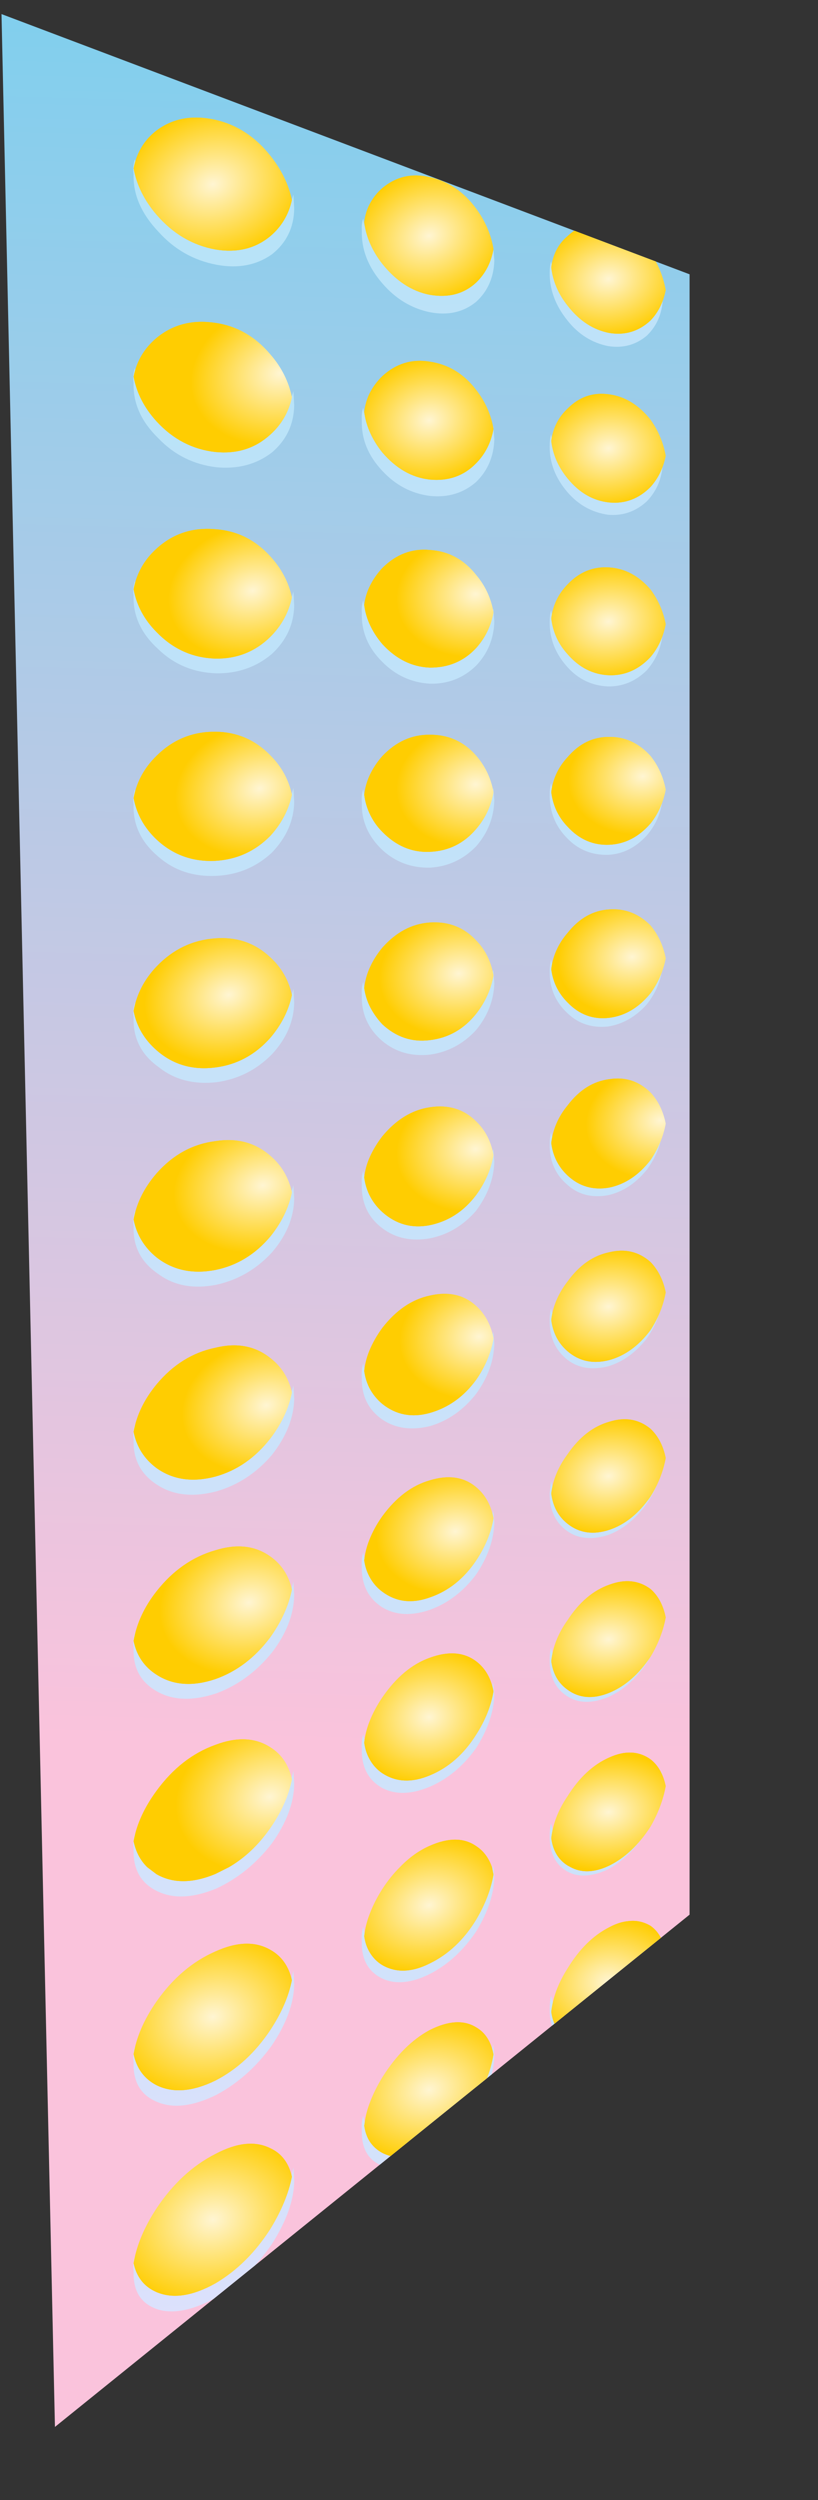 <?xml version="1.0" encoding="UTF-8" standalone="no"?>
<svg xmlns:xlink="http://www.w3.org/1999/xlink" height="458.0px" width="150.0px" xmlns="http://www.w3.org/2000/svg">
  <rect width="100%" height="100%" fill="#333333" stroke="none"/>
  <g transform="matrix(1.0, 0.0, 0.0, 1.0, 0.0, 0.0)">
    <use height="482.6" transform="matrix(1.0, 0.0, 0.0, 1.0, 0.0, -9.85)" width="150.0" xlink:href="#sprite0"/>
  </g>
  <defs>
    <g id="sprite0" transform="matrix(1.0, 0.0, 0.0, 1.0, -23.55, 0.0)">
      <clipPath id="clipPath0" transform="matrix(1.0, 0.0, 0.0, 1.0, -23.55, 0.0)">
        <use height="458.0" transform="matrix(1.0, 0.0, 0.0, 1.0, 40.55, 9.85)" width="133.0" xlink:href="#shape0"/>
      </clipPath>
      <g clip-path="url(#clipPath0)">
        <use height="482.6" transform="matrix(1.0, 0.0, 0.0, 1.0, 23.55, 0.0)" width="150.0" xlink:href="#shape1"/>
        <use height="399.0" transform="matrix(1.11, 0.0, 0.0, 1.0, 48.05, 31.4)" width="109.3" xlink:href="#sprite1"/>
        <use height="399.0" transform="matrix(1.11, 0.0, 0.0, 1.0, 48.05, 31.4)" width="109.3" xlink:href="#sprite1"/>
      </g>
    </g>
    <g id="shape0" transform="matrix(1.0, 0.0, 0.0, 1.0, -40.55, -9.85)">
      <path d="M40.55 9.85 L173.55 60.1 173.55 360.6 40.55 467.85 40.55 9.85" fill="#db8631" fill-rule="evenodd" stroke="none"/>
    </g>
    <g id="shape1" transform="matrix(1.0, 0.0, 0.0, 1.0, -23.55, 0.0)">
      <path d="M173.55 360.95 L34.25 482.6 23.55 0.0 173.55 59.6 173.55 360.95" fill="url(#gradient0)" fill-rule="evenodd" stroke="none"/>
      <path d="M168.15 71.7 Q168.1 75.75 166.05 78.25 163.75 80.75 160.45 80.05 157.15 79.25 154.9 75.7 153.7 73.8 153.0 71.95 152.35 69.85 152.45 67.75 152.4 66.65 152.5 65.75 L153.0 67.85 Q153.7 69.75 154.9 71.65 157.15 75.25 160.45 76.05 163.75 76.65 166.05 74.3 167.6 72.45 168.05 69.7 L168.15 71.7" fill="url(#gradient1)" fill-rule="evenodd" stroke="none"/>
      <path d="M168.05 126.1 L168.15 128.05 Q168.1 132.2 166.05 135.1 163.75 137.85 160.45 137.8 157.15 137.6 154.9 134.45 153.7 132.85 153.0 131.0 152.35 128.95 152.45 126.9 152.4 125.85 152.5 124.9 L153.0 126.85 Q153.7 128.7 154.9 130.4 157.15 133.6 160.45 133.85 163.75 133.9 166.05 131.15 167.6 129.0 168.05 126.1" fill="url(#gradient2)" fill-rule="evenodd" stroke="none"/>
      <path d="M168.15 99.6 Q168.1 103.7 166.05 106.35 163.75 108.95 160.45 108.6 157.15 108.2 154.9 104.85 153.7 103.0 153.0 101.15 152.35 99.15 152.45 97.0 152.4 95.95 152.5 95.05 L153.0 97.05 Q153.7 99.0 154.9 100.65 157.15 104.1 160.45 104.65 163.75 105.1 166.05 102.45 167.6 100.4 168.05 97.7 L168.15 99.6" fill="url(#gradient3)" fill-rule="evenodd" stroke="none"/>
      <path d="M166.05 187.9 Q167.6 185.55 168.05 182.65 L168.15 184.6 Q168.1 188.6 166.05 191.9 163.75 195.05 160.45 195.55 157.15 196.0 154.9 193.3 153.7 191.75 153.0 190.05 152.35 188.2 152.45 186.1 152.4 185.05 152.5 184.0 L153.0 186.05 Q153.7 187.65 154.9 189.1 157.15 191.9 160.45 191.6 163.75 191.15 166.05 187.9" fill="url(#gradient4)" fill-rule="evenodd" stroke="none"/>
      <path d="M168.15 156.05 Q168.1 160.2 166.05 163.15 163.75 166.2 160.45 166.4 157.15 166.5 154.9 163.55 153.7 161.95 153.0 160.25 152.35 158.35 152.45 156.15 152.4 155.1 152.5 154.2 L153.0 156.15 Q153.7 157.9 154.9 159.55 157.15 162.5 160.45 162.45 163.75 162.2 166.05 159.35 167.6 156.95 168.05 154.05 L168.15 156.05" fill="url(#gradient5)" fill-rule="evenodd" stroke="none"/>
      <path d="M110.85 65.15 Q107.35 68.0 102.4 67.05 97.3 66.0 93.65 61.75 89.75 57.25 89.9 52.1 89.8 50.9 90.15 49.9 90.65 53.55 93.65 56.95 97.3 61.25 102.4 62.35 107.35 63.3 110.85 60.5 113.25 58.4 114.0 55.2 L114.2 57.55 Q114.05 62.25 110.85 65.15" fill="url(#gradient6)" fill-rule="evenodd" stroke="none"/>
      <path d="M89.9 86.9 Q89.8 85.6 90.15 84.55 90.65 88.15 93.65 91.3 97.3 95.3 102.4 96.0 107.35 96.5 110.85 93.55 113.25 91.2 114.0 87.95 L114.2 90.3 Q114.05 95.05 110.85 98.15 107.35 101.2 102.4 100.7 97.3 100.05 93.65 96.1 89.75 91.95 89.9 86.9" fill="url(#gradient7)" fill-rule="evenodd" stroke="none"/>
      <path d="M142.15 71.35 Q139.1 73.9 135.05 73.25 130.6 72.35 127.6 68.55 124.3 64.45 124.35 59.8 124.35 58.65 124.6 57.7 125.2 61.05 127.6 64.15 130.6 67.95 135.05 68.9 139.1 69.7 142.15 67.15 144.25 65.15 144.9 62.2 L145.1 64.3 Q145.0 68.6 142.15 71.35" fill="url(#gradient8)" fill-rule="evenodd" stroke="none"/>
      <path d="M127.6 95.55 Q130.6 99.15 135.05 99.75 139.1 100.2 142.15 97.45 144.25 95.25 144.9 92.3 L145.1 94.35 Q145.0 98.75 142.15 101.7 139.1 104.5 135.05 104.15 130.6 103.5 127.6 100.0 124.3 96.15 124.35 91.6 124.35 90.35 124.6 89.4 125.2 92.6 127.6 95.55" fill="url(#gradient9)" fill-rule="evenodd" stroke="none"/>
      <path d="M48.3 39.05 Q49.2 43.2 52.6 46.95 56.95 51.85 63.25 53.1 69.15 54.2 73.4 51.35 76.4 49.05 77.35 45.5 L77.5 48.1 Q77.4 53.3 73.4 56.45 69.15 59.45 63.25 58.35 56.95 57.15 52.6 52.3 47.85 47.3 48.05 41.7 47.85 40.25 48.3 39.05" fill="url(#gradient10)" fill-rule="evenodd" stroke="none"/>
      <path d="M48.05 79.95 Q47.85 78.5 48.3 77.3 49.2 81.35 52.6 84.9 56.95 89.45 63.25 90.2 69.15 90.9 73.4 87.7 76.4 85.15 77.35 81.5 L77.5 84.1 Q77.4 89.35 73.4 92.75 69.15 96.0 63.25 95.45 56.95 94.7 52.6 90.15 47.85 85.55 48.05 79.95" fill="url(#gradient11)" fill-rule="evenodd" stroke="none"/>
      <path d="M77.5 120.75 Q77.4 125.95 73.4 129.65 69.15 133.25 63.25 133.2 56.95 133.0 52.6 128.8 47.85 124.5 48.05 118.95 47.85 117.6 48.3 116.3 49.2 120.25 52.6 123.55 56.95 127.7 63.25 128.0 69.15 128.2 73.4 124.6 76.4 121.9 77.35 118.2 L77.5 120.75" fill="url(#gradient12)" fill-rule="evenodd" stroke="none"/>
      <path d="M73.4 160.85 Q76.4 157.95 77.35 154.2 L77.5 156.75 Q77.4 161.9 73.4 166.05 69.15 170.0 63.25 170.3 56.95 170.6 52.6 166.8 47.85 162.8 48.05 157.25 47.85 155.8 48.3 154.5 49.2 158.5 52.6 161.4 56.95 165.3 63.25 165.15 69.15 164.9 73.4 160.85" fill="url(#gradient13)" fill-rule="evenodd" stroke="none"/>
      <path d="M48.3 193.55 Q49.2 197.35 52.6 200.05 56.95 203.6 63.25 203.0 69.15 202.15 73.4 197.9 76.4 194.7 77.35 191.0 L77.5 193.5 Q77.4 198.7 73.4 203.0 69.15 207.3 63.25 208.1 56.95 208.8 52.6 205.3 47.85 201.9 48.05 196.2 47.85 194.8 48.3 193.55" fill="url(#gradient14)" fill-rule="evenodd" stroke="none"/>
      <path d="M124.35 123.8 Q124.35 122.55 124.6 121.65 125.2 124.95 127.6 127.6 130.6 131.05 135.05 131.25 139.1 131.35 142.15 128.3 144.25 126.05 144.9 122.95 L145.1 125.05 Q145.0 129.4 142.15 132.65 139.1 135.65 135.05 135.6 130.6 135.4 127.6 132.05 124.3 128.4 124.35 123.8" fill="url(#gradient15)" fill-rule="evenodd" stroke="none"/>
      <path d="M114.2 123.7 Q114.05 128.45 110.85 131.8 107.35 135.2 102.4 135.1 97.3 134.8 93.65 131.1 89.75 127.25 89.9 122.15 89.8 120.9 90.15 119.85 90.65 123.35 93.65 126.35 97.3 130.1 102.4 130.25 107.35 130.45 110.85 127.25 113.25 124.65 114.0 121.35 L114.2 123.7" fill="url(#gradient16)" fill-rule="evenodd" stroke="none"/>
      <path d="M110.85 164.9 Q107.35 168.5 102.4 168.8 97.3 168.9 93.65 165.55 89.75 161.85 89.9 156.85 89.8 155.5 90.15 154.45 90.65 157.9 93.65 160.7 97.3 164.15 102.4 164.05 107.35 163.8 110.85 160.25 113.25 157.45 114.0 154.2 L114.2 156.45 Q114.05 161.25 110.85 164.9" fill="url(#gradient17)" fill-rule="evenodd" stroke="none"/>
      <path d="M90.15 189.7 Q90.65 193.2 93.65 195.7 97.3 198.85 102.4 198.4 107.35 197.75 110.85 193.9 113.25 190.95 114.0 187.55 L114.2 189.95 Q114.05 194.65 110.85 198.55 107.35 202.35 102.4 203.05 97.3 203.6 93.65 200.55 89.75 197.2 89.9 192.15 89.8 190.85 90.15 189.7" fill="url(#gradient18)" fill-rule="evenodd" stroke="none"/>
      <path d="M144.9 153.05 L145.1 155.15 Q145.0 159.6 142.15 162.9 139.1 166.25 135.05 166.45 130.6 166.55 127.6 163.45 124.3 160.15 124.35 155.4 124.35 154.25 124.6 153.3 125.2 156.45 127.6 159.1 130.6 162.25 135.05 162.1 139.1 161.9 142.15 158.7 144.25 156.2 144.9 153.05" fill="url(#gradient19)" fill-rule="evenodd" stroke="none"/>
      <path d="M135.05 193.6 Q139.1 193.05 142.15 189.65 144.25 186.95 144.9 183.7 L145.1 185.9 Q145.0 190.25 142.15 193.85 139.1 197.25 135.05 197.9 130.6 198.35 127.6 195.45 124.3 192.4 124.35 187.8 124.35 186.7 124.6 185.6 125.2 188.8 127.6 191.05 130.6 193.95 135.05 193.6" fill="url(#gradient20)" fill-rule="evenodd" stroke="none"/>
      <path d="M144.9 213.9 L145.1 215.9 Q145.0 220.3 142.15 224.15 139.1 227.9 135.05 228.8 130.6 229.6 127.6 226.9 124.3 224.1 124.35 219.5 124.35 218.25 124.6 217.25 125.2 220.35 127.6 222.55 130.6 225.15 135.05 224.4 139.1 223.6 142.15 219.9 144.25 217.1 144.9 213.9" fill="url(#gradient21)" fill-rule="evenodd" stroke="none"/>
      <path d="M153.0 215.2 Q153.7 216.85 154.9 218.25 157.15 220.85 160.45 220.2 163.75 219.4 166.05 216.1 167.6 213.55 168.05 210.55 L168.15 212.6 Q168.1 216.6 166.05 220.05 163.75 223.45 160.45 224.2 157.15 224.85 154.9 222.35 153.7 220.95 153.0 219.3 152.35 217.5 152.45 215.4 152.4 214.35 152.5 213.4 L153.0 215.2" fill="url(#gradient22)" fill-rule="evenodd" stroke="none"/>
      <path d="M152.5 243.2 L153.0 245.05 Q153.7 246.65 154.9 247.85 157.15 250.25 160.45 249.35 163.75 248.35 166.05 244.8 167.6 242.0 168.05 239.15 L168.15 241.0 Q168.1 245.05 166.05 248.75 163.75 252.3 160.45 253.35 157.15 254.3 154.9 251.95 153.7 250.7 153.0 249.15 152.35 247.35 152.45 245.25 152.4 244.15 152.5 243.2" fill="url(#gradient23)" fill-rule="evenodd" stroke="none"/>
      <path d="M145.1 246.55 Q145.0 250.95 142.15 255.05 139.1 258.95 135.05 260.15 130.6 261.25 127.6 258.95 124.3 256.35 124.35 251.75 124.35 250.55 124.6 249.5 125.2 252.55 127.6 254.55 130.6 257.0 135.05 255.85 139.1 254.7 142.15 250.75 144.25 247.85 144.9 244.55 L145.1 246.55" fill="url(#gradient24)" fill-rule="evenodd" stroke="none"/>
      <path d="M114.2 222.65 Q114.05 227.35 110.85 231.65 107.35 235.7 102.4 236.7 97.3 237.6 93.65 234.85 89.75 231.9 89.9 226.8 89.8 225.5 90.15 224.35 90.65 227.8 93.65 230.05 97.3 232.85 102.4 232.0 107.35 231.0 110.85 226.95 113.25 223.85 114.0 220.35 L114.2 222.65" fill="url(#gradient25)" fill-rule="evenodd" stroke="none"/>
      <path d="M110.85 265.2 Q107.35 269.65 102.4 271.1 97.3 272.35 93.65 269.9 89.75 267.15 89.9 262.15 89.8 260.85 90.15 259.6 90.65 263.05 93.65 265.05 97.3 267.6 102.4 266.3 107.35 264.95 110.85 260.7 113.25 257.25 114.0 253.8 L114.2 256.0 Q114.05 260.8 110.85 265.2" fill="url(#gradient26)" fill-rule="evenodd" stroke="none"/>
      <path d="M90.15 294.25 Q90.65 297.6 93.65 299.45 97.3 301.75 102.4 300.05 107.35 298.25 110.85 293.6 113.25 290.15 114.0 286.6 L114.2 288.8 Q114.05 293.55 110.85 298.3 107.35 302.95 102.4 304.75 97.3 306.5 93.65 304.3 89.75 301.8 89.9 296.7 89.8 295.5 90.15 294.25" fill="url(#gradient27)" fill-rule="evenodd" stroke="none"/>
      <path d="M135.05 286.7 Q139.1 285.2 142.15 281.1 144.25 278.0 144.9 274.7 L145.1 276.65 Q145.0 281.1 142.15 285.3 139.1 289.55 135.05 291.05 130.6 292.45 127.6 290.35 124.3 288.05 124.35 283.4 L124.6 281.15 Q125.2 284.15 127.6 286.0 130.6 288.15 135.05 286.7" fill="url(#gradient28)" fill-rule="evenodd" stroke="none"/>
      <path d="M154.9 277.0 Q157.15 279.15 160.45 277.95 163.75 276.6 166.05 272.95 167.6 270.05 168.05 267.05 L168.15 269.0 Q168.1 273.05 166.05 276.85 163.75 280.6 160.45 281.95 157.15 283.2 154.9 281.05 153.7 279.95 153.0 278.35 152.35 276.6 152.45 274.6 152.4 273.5 152.5 272.5 L153.0 274.35 Q153.7 275.85 154.9 277.0" fill="url(#gradient29)" fill-rule="evenodd" stroke="none"/>
      <path d="M48.05 234.5 Q47.85 233.05 48.3 231.75 49.2 235.55 52.6 237.95 56.95 241.1 63.25 240.0 69.15 238.8 73.4 234.25 76.4 230.75 77.35 226.95 L77.5 229.45 Q77.4 234.65 73.4 239.3 69.15 243.9 63.25 245.2 56.95 246.45 52.6 243.25 47.85 240.05 48.05 234.5" fill="url(#gradient30)" fill-rule="evenodd" stroke="none"/>
      <path d="M77.5 266.1 Q77.4 271.3 73.4 276.4 69.15 281.35 63.25 283.05 56.95 284.7 52.6 282.0 47.85 279.1 48.05 273.55 47.85 272.1 48.3 270.75 49.2 274.45 52.6 276.7 56.95 279.4 63.25 277.8 69.15 276.15 73.4 271.25 76.4 267.55 77.35 263.65 L77.5 266.1" fill="url(#gradient31)" fill-rule="evenodd" stroke="none"/>
      <path d="M73.4 307.6 Q76.4 303.65 77.35 299.6 L77.5 302.05 Q77.4 307.4 73.4 312.6 69.15 317.85 63.25 320.05 56.95 322.15 52.6 319.85 47.85 317.35 48.05 311.8 47.85 310.35 48.3 308.95 49.2 312.55 52.6 314.6 56.95 316.95 63.25 314.9 69.15 312.75 73.4 307.6" fill="url(#gradient32)" fill-rule="evenodd" stroke="none"/>
      <path d="M77.35 334.3 L77.5 336.7 Q77.4 341.95 73.4 347.55 69.15 353.05 63.25 355.8 56.95 358.4 52.6 356.4 47.85 354.25 48.05 348.55 47.85 347.15 48.3 345.7 49.2 349.35 52.6 351.05 56.95 353.1 63.25 350.6 69.15 347.95 73.4 342.5 76.4 338.3 77.35 334.3" fill="url(#gradient33)" fill-rule="evenodd" stroke="none"/>
      <path d="M48.3 384.7 Q49.2 388.2 52.6 389.65 56.95 391.35 63.25 388.4 69.15 385.35 73.4 379.5 76.4 375.05 77.35 370.9 L77.5 373.35 Q77.4 378.6 73.4 384.55 69.15 390.45 63.25 393.6 56.95 396.7 52.6 395.0 47.85 393.2 48.05 387.6 47.85 386.15 48.3 384.7" fill="url(#gradient34)" fill-rule="evenodd" stroke="none"/>
      <path d="M153.0 302.55 Q153.7 303.9 154.9 305.0 157.15 306.95 160.45 305.5 163.75 303.9 166.05 300.0 167.6 297.05 168.05 293.9 L168.15 295.8 Q168.1 299.85 166.05 303.95 163.75 307.9 160.45 309.45 157.15 311.0 154.9 309.05 153.7 308.05 153.0 306.5 152.35 304.85 152.45 302.75 152.4 301.7 152.5 300.7 L153.0 302.55" fill="url(#gradient35)" fill-rule="evenodd" stroke="none"/>
      <path d="M145.1 305.7 Q145.0 310.1 142.15 314.5 139.1 318.95 135.05 320.75 130.6 322.55 127.6 320.6 124.3 318.55 124.35 313.9 124.35 312.65 124.6 311.65 125.2 314.6 127.6 316.2 130.6 318.25 135.05 316.45 139.1 314.65 142.15 310.25 144.25 307.0 144.9 303.65 L145.1 305.7" fill="url(#gradient36)" fill-rule="evenodd" stroke="none"/>
      <path d="M124.6 343.9 Q125.2 346.9 127.6 348.2 130.6 350.0 135.05 347.85 139.1 345.8 142.15 341.2 144.25 337.6 144.9 334.35 L145.1 336.35 Q145.0 340.65 142.15 345.4 139.1 350.05 135.05 352.3 130.6 354.35 127.6 352.7 124.3 350.85 124.35 346.15 124.35 344.95 124.6 343.9" fill="url(#gradient37)" fill-rule="evenodd" stroke="none"/>
      <path d="M152.5 330.5 L153.0 332.25 Q153.7 333.7 154.9 334.65 157.15 336.35 160.45 334.65 163.75 332.8 166.05 328.65 167.6 325.55 168.05 322.4 L168.15 324.35 Q168.1 328.4 166.05 332.65 163.75 336.8 160.45 338.65 157.15 340.4 154.9 338.65 153.7 337.8 153.0 336.4 152.35 334.7 152.45 332.6 152.4 331.5 152.5 330.5" fill="url(#gradient38)" fill-rule="evenodd" stroke="none"/>
      <path d="M114.2 320.3 Q114.05 325.05 110.85 330.1 107.35 335.0 102.4 337.15 97.3 339.3 93.65 337.4 89.75 335.2 89.9 330.1 89.8 328.8 90.15 327.6 90.65 330.95 93.65 332.5 97.3 334.5 102.4 332.5 107.35 330.35 110.85 325.45 113.25 321.65 114.0 318.05 L114.2 320.3" fill="url(#gradient39)" fill-rule="evenodd" stroke="none"/>
      <path d="M110.85 363.7 Q107.35 368.9 102.4 371.45 97.3 374.0 93.65 372.3 89.75 370.4 89.9 365.45 89.8 364.1 90.15 362.8 90.65 366.15 93.65 367.55 97.3 369.2 102.4 366.75 107.35 364.3 110.85 359.05 113.25 355.15 114.0 351.5 L114.2 353.75 Q114.05 358.5 110.85 363.7" fill="url(#gradient40)" fill-rule="evenodd" stroke="none"/>
      <path d="M114.0 384.3 L114.2 386.5 Q114.05 391.2 110.85 396.75 107.35 402.25 102.4 405.1 97.3 408.05 93.65 406.6 89.75 405.1 89.9 400.0 89.8 398.75 90.15 397.45 90.65 400.6 93.65 401.85 97.3 403.25 102.4 400.45 107.35 397.55 110.85 392.15 113.25 387.95 114.0 384.3" fill="url(#gradient41)" fill-rule="evenodd" stroke="none"/>
      <path d="M145.1 366.4 Q145.0 370.8 142.15 375.75 139.1 380.65 135.05 383.15 130.6 385.55 127.6 384.1 124.3 382.55 124.35 377.9 124.35 376.65 124.6 375.45 125.2 378.45 127.6 379.65 130.6 381.2 135.05 378.85 139.1 376.4 142.15 371.55 144.25 367.8 144.9 364.45 L145.1 366.4" fill="url(#gradient42)" fill-rule="evenodd" stroke="none"/>
      <path d="M160.45 367.2 Q157.15 369.25 154.9 367.8 153.7 367.0 153.0 365.55 152.35 364.0 152.45 361.9 152.4 360.85 152.5 359.85 L153.0 361.5 Q153.7 362.85 154.9 363.75 157.15 365.25 160.45 363.3 163.75 361.15 166.05 356.8 167.6 353.55 168.05 350.4 L168.15 352.3 Q168.1 356.35 166.05 360.75 163.75 365.1 160.45 367.2" fill="url(#gradient43)" fill-rule="evenodd" stroke="none"/>
      <path d="M77.5 409.45 Q77.4 414.7 73.4 420.95 69.15 427.15 63.25 430.7 56.95 434.2 52.6 432.95 47.85 431.45 48.05 425.9 47.85 424.45 48.3 423.05 49.2 426.4 52.6 427.55 56.95 428.95 63.25 425.45 69.15 422.05 73.4 415.8 76.4 411.15 77.35 406.95 L77.5 409.45" fill="url(#gradient44)" fill-rule="evenodd" stroke="none"/>
    </g>
    <linearGradient gradientTransform="matrix(-0.005, 0.207, -0.183, -0.005, 99.55, 160.05)" gradientUnits="userSpaceOnUse" id="gradient0" spreadMethod="pad" x1="-819.2" x2="819.2">
      <stop offset="0.0" stop-color="#78d0ef"/>
      <stop offset="1.0" stop-color="#fac3dc"/>
    </linearGradient>
    <linearGradient gradientTransform="matrix(-0.004, 0.154, -0.153, 0.007, 103.3, 146.45)" gradientUnits="userSpaceOnUse" id="gradient1" spreadMethod="pad" x1="-819.2" x2="819.2">
      <stop offset="0.0" stop-color="#ade3f7"/>
      <stop offset="1.0" stop-color="#fee0ff"/>
    </linearGradient>
    <linearGradient gradientTransform="matrix(-0.004, 0.154, -0.153, 0.007, 103.3, 199.65)" gradientUnits="userSpaceOnUse" id="gradient2" spreadMethod="pad" x1="-819.2" x2="819.2">
      <stop offset="0.0" stop-color="#ade3f7"/>
      <stop offset="1.0" stop-color="#fee0ff"/>
    </linearGradient>
    <linearGradient gradientTransform="matrix(-0.004, 0.154, -0.153, 0.007, 103.3, 172.8)" gradientUnits="userSpaceOnUse" id="gradient3" spreadMethod="pad" x1="-819.2" x2="819.2">
      <stop offset="0.0" stop-color="#ade3f7"/>
      <stop offset="1.0" stop-color="#fee0ff"/>
    </linearGradient>
    <linearGradient gradientTransform="matrix(-0.004, 0.154, -0.153, 0.007, 103.3, 252.85)" gradientUnits="userSpaceOnUse" id="gradient4" spreadMethod="pad" x1="-819.2" x2="819.2">
      <stop offset="0.0" stop-color="#ade3f7"/>
      <stop offset="1.0" stop-color="#fee0ff"/>
    </linearGradient>
    <linearGradient gradientTransform="matrix(-0.004, 0.154, -0.153, 0.007, 103.3, 226.0)" gradientUnits="userSpaceOnUse" id="gradient5" spreadMethod="pad" x1="-819.2" x2="819.2">
      <stop offset="0.0" stop-color="#ade3f7"/>
      <stop offset="1.0" stop-color="#fee0ff"/>
    </linearGradient>
    <linearGradient gradientTransform="matrix(-0.005, 0.154, -0.17, 0.009, 95.1, 147.05)" gradientUnits="userSpaceOnUse" id="gradient6" spreadMethod="pad" x1="-819.2" x2="819.2">
      <stop offset="0.0" stop-color="#ade3f7"/>
      <stop offset="1.0" stop-color="#fee0ff"/>
    </linearGradient>
    <linearGradient gradientTransform="matrix(-0.005, 0.154, -0.17, 0.009, 95.1, 173.4)" gradientUnits="userSpaceOnUse" id="gradient7" spreadMethod="pad" x1="-819.2" x2="819.2">
      <stop offset="0.0" stop-color="#ade3f7"/>
      <stop offset="1.0" stop-color="#fee0ff"/>
    </linearGradient>
    <linearGradient gradientTransform="matrix(-0.005, 0.154, -0.172, 0.009, 97.05, 145.9)" gradientUnits="userSpaceOnUse" id="gradient8" spreadMethod="pad" x1="-819.2" x2="819.2">
      <stop offset="0.0" stop-color="#ade3f7"/>
      <stop offset="1.0" stop-color="#fee0ff"/>
    </linearGradient>
    <linearGradient gradientTransform="matrix(-0.005, 0.154, -0.172, 0.009, 97.05, 172.25)" gradientUnits="userSpaceOnUse" id="gradient9" spreadMethod="pad" x1="-819.2" x2="819.2">
      <stop offset="0.0" stop-color="#ade3f7"/>
      <stop offset="1.0" stop-color="#fee0ff"/>
    </linearGradient>
    <linearGradient gradientTransform="matrix(-0.005, 0.154, -0.17, 0.009, 94.45, 147.1)" gradientUnits="userSpaceOnUse" id="gradient10" spreadMethod="pad" x1="-819.2" x2="819.2">
      <stop offset="0.0" stop-color="#ade3f7"/>
      <stop offset="1.0" stop-color="#fee0ff"/>
    </linearGradient>
    <linearGradient gradientTransform="matrix(-0.005, 0.154, -0.17, 0.009, 94.45, 173.45)" gradientUnits="userSpaceOnUse" id="gradient11" spreadMethod="pad" x1="-819.2" x2="819.2">
      <stop offset="0.0" stop-color="#ade3f7"/>
      <stop offset="1.0" stop-color="#fee0ff"/>
    </linearGradient>
    <linearGradient gradientTransform="matrix(-0.005, 0.154, -0.17, 0.009, 94.45, 200.3)" gradientUnits="userSpaceOnUse" id="gradient12" spreadMethod="pad" x1="-819.2" x2="819.2">
      <stop offset="0.0" stop-color="#ade3f7"/>
      <stop offset="1.0" stop-color="#fee0ff"/>
    </linearGradient>
    <linearGradient gradientTransform="matrix(-0.005, 0.154, -0.17, 0.009, 94.45, 226.65)" gradientUnits="userSpaceOnUse" id="gradient13" spreadMethod="pad" x1="-819.2" x2="819.2">
      <stop offset="0.0" stop-color="#ade3f7"/>
      <stop offset="1.0" stop-color="#fee0ff"/>
    </linearGradient>
    <linearGradient gradientTransform="matrix(-0.005, 0.154, -0.17, 0.009, 94.45, 253.5)" gradientUnits="userSpaceOnUse" id="gradient14" spreadMethod="pad" x1="-819.2" x2="819.2">
      <stop offset="0.0" stop-color="#ade3f7"/>
      <stop offset="1.0" stop-color="#fee0ff"/>
    </linearGradient>
    <linearGradient gradientTransform="matrix(-0.005, 0.154, -0.172, 0.009, 97.05, 199.1)" gradientUnits="userSpaceOnUse" id="gradient15" spreadMethod="pad" x1="-819.2" x2="819.2">
      <stop offset="0.0" stop-color="#ade3f7"/>
      <stop offset="1.0" stop-color="#fee0ff"/>
    </linearGradient>
    <linearGradient gradientTransform="matrix(-0.005, 0.154, -0.17, 0.009, 95.1, 200.25)" gradientUnits="userSpaceOnUse" id="gradient16" spreadMethod="pad" x1="-819.2" x2="819.2">
      <stop offset="0.0" stop-color="#ade3f7"/>
      <stop offset="1.0" stop-color="#fee0ff"/>
    </linearGradient>
    <linearGradient gradientTransform="matrix(-0.005, 0.154, -0.17, 0.009, 95.1, 226.6)" gradientUnits="userSpaceOnUse" id="gradient17" spreadMethod="pad" x1="-819.2" x2="819.2">
      <stop offset="0.0" stop-color="#ade3f7"/>
      <stop offset="1.0" stop-color="#fee0ff"/>
    </linearGradient>
    <linearGradient gradientTransform="matrix(-0.005, 0.154, -0.17, 0.009, 95.1, 253.45)" gradientUnits="userSpaceOnUse" id="gradient18" spreadMethod="pad" x1="-819.2" x2="819.2">
      <stop offset="0.0" stop-color="#ade3f7"/>
      <stop offset="1.0" stop-color="#fee0ff"/>
    </linearGradient>
    <linearGradient gradientTransform="matrix(-0.005, 0.154, -0.172, 0.009, 97.05, 225.45)" gradientUnits="userSpaceOnUse" id="gradient19" spreadMethod="pad" x1="-819.2" x2="819.2">
      <stop offset="0.0" stop-color="#ade3f7"/>
      <stop offset="1.0" stop-color="#fee0ff"/>
    </linearGradient>
    <linearGradient gradientTransform="matrix(-0.005, 0.154, -0.172, 0.009, 97.05, 252.3)" gradientUnits="userSpaceOnUse" id="gradient20" spreadMethod="pad" x1="-819.2" x2="819.2">
      <stop offset="0.0" stop-color="#ade3f7"/>
      <stop offset="1.0" stop-color="#fee0ff"/>
    </linearGradient>
    <linearGradient gradientTransform="matrix(-0.005, 0.154, -0.172, 0.009, 97.05, 278.65)" gradientUnits="userSpaceOnUse" id="gradient21" spreadMethod="pad" x1="-819.2" x2="819.2">
      <stop offset="0.0" stop-color="#ade3f7"/>
      <stop offset="1.0" stop-color="#fee0ff"/>
    </linearGradient>
    <linearGradient gradientTransform="matrix(-0.004, 0.154, -0.153, 0.007, 103.3, 279.2)" gradientUnits="userSpaceOnUse" id="gradient22" spreadMethod="pad" x1="-819.2" x2="819.2">
      <stop offset="0.0" stop-color="#ade3f7"/>
      <stop offset="1.0" stop-color="#fee0ff"/>
    </linearGradient>
    <linearGradient gradientTransform="matrix(-0.004, 0.154, -0.153, 0.007, 103.3, 306.05)" gradientUnits="userSpaceOnUse" id="gradient23" spreadMethod="pad" x1="-819.2" x2="819.2">
      <stop offset="0.0" stop-color="#ade3f7"/>
      <stop offset="1.0" stop-color="#fee0ff"/>
    </linearGradient>
    <linearGradient gradientTransform="matrix(-0.005, 0.154, -0.172, 0.009, 97.05, 305.5)" gradientUnits="userSpaceOnUse" id="gradient24" spreadMethod="pad" x1="-819.2" x2="819.2">
      <stop offset="0.0" stop-color="#ade3f7"/>
      <stop offset="1.0" stop-color="#fee0ff"/>
    </linearGradient>
    <linearGradient gradientTransform="matrix(-0.005, 0.154, -0.17, 0.009, 95.1, 279.8)" gradientUnits="userSpaceOnUse" id="gradient25" spreadMethod="pad" x1="-819.2" x2="819.2">
      <stop offset="0.0" stop-color="#ade3f7"/>
      <stop offset="1.0" stop-color="#fee0ff"/>
    </linearGradient>
    <linearGradient gradientTransform="matrix(-0.005, 0.154, -0.17, 0.009, 95.1, 306.65)" gradientUnits="userSpaceOnUse" id="gradient26" spreadMethod="pad" x1="-819.2" x2="819.2">
      <stop offset="0.0" stop-color="#ade3f7"/>
      <stop offset="1.0" stop-color="#fee0ff"/>
    </linearGradient>
    <linearGradient gradientTransform="matrix(-0.005, 0.154, -0.17, 0.009, 95.1, 333.0)" gradientUnits="userSpaceOnUse" id="gradient27" spreadMethod="pad" x1="-819.2" x2="819.2">
      <stop offset="0.0" stop-color="#ade3f7"/>
      <stop offset="1.0" stop-color="#fee0ff"/>
    </linearGradient>
    <linearGradient gradientTransform="matrix(-0.005, 0.154, -0.172, 0.009, 97.05, 331.85)" gradientUnits="userSpaceOnUse" id="gradient28" spreadMethod="pad" x1="-819.2" x2="819.2">
      <stop offset="0.0" stop-color="#ade3f7"/>
      <stop offset="1.0" stop-color="#fee0ff"/>
    </linearGradient>
    <linearGradient gradientTransform="matrix(-0.004, 0.154, -0.153, 0.007, 103.3, 332.4)" gradientUnits="userSpaceOnUse" id="gradient29" spreadMethod="pad" x1="-819.2" x2="819.2">
      <stop offset="0.0" stop-color="#ade3f7"/>
      <stop offset="1.0" stop-color="#fee0ff"/>
    </linearGradient>
    <linearGradient gradientTransform="matrix(-0.005, 0.154, -0.17, 0.009, 94.45, 279.85)" gradientUnits="userSpaceOnUse" id="gradient30" spreadMethod="pad" x1="-819.2" x2="819.2">
      <stop offset="0.0" stop-color="#ade3f7"/>
      <stop offset="1.0" stop-color="#fee0ff"/>
    </linearGradient>
    <linearGradient gradientTransform="matrix(-0.005, 0.154, -0.17, 0.009, 94.45, 306.7)" gradientUnits="userSpaceOnUse" id="gradient31" spreadMethod="pad" x1="-819.2" x2="819.2">
      <stop offset="0.0" stop-color="#ade3f7"/>
      <stop offset="1.0" stop-color="#fee0ff"/>
    </linearGradient>
    <linearGradient gradientTransform="matrix(-0.005, 0.154, -0.17, 0.009, 94.45, 333.05)" gradientUnits="userSpaceOnUse" id="gradient32" spreadMethod="pad" x1="-819.2" x2="819.2">
      <stop offset="0.0" stop-color="#ade3f7"/>
      <stop offset="1.0" stop-color="#fee0ff"/>
    </linearGradient>
    <linearGradient gradientTransform="matrix(-0.005, 0.154, -0.17, 0.009, 94.45, 358.4)" gradientUnits="userSpaceOnUse" id="gradient33" spreadMethod="pad" x1="-819.2" x2="819.2">
      <stop offset="0.0" stop-color="#ade3f7"/>
      <stop offset="1.0" stop-color="#fee0ff"/>
    </linearGradient>
    <linearGradient gradientTransform="matrix(-0.005, 0.154, -0.17, 0.009, 94.45, 385.25)" gradientUnits="userSpaceOnUse" id="gradient34" spreadMethod="pad" x1="-819.2" x2="819.2">
      <stop offset="0.0" stop-color="#ade3f7"/>
      <stop offset="1.0" stop-color="#fee0ff"/>
    </linearGradient>
    <linearGradient gradientTransform="matrix(-0.004, 0.154, -0.153, 0.007, 103.3, 357.75)" gradientUnits="userSpaceOnUse" id="gradient35" spreadMethod="pad" x1="-819.2" x2="819.2">
      <stop offset="0.0" stop-color="#ade3f7"/>
      <stop offset="1.0" stop-color="#fee0ff"/>
    </linearGradient>
    <linearGradient gradientTransform="matrix(-0.005, 0.154, -0.172, 0.009, 97.05, 357.2)" gradientUnits="userSpaceOnUse" id="gradient36" spreadMethod="pad" x1="-819.2" x2="819.2">
      <stop offset="0.0" stop-color="#ade3f7"/>
      <stop offset="1.0" stop-color="#fee0ff"/>
    </linearGradient>
    <linearGradient gradientTransform="matrix(-0.005, 0.154, -0.172, 0.009, 97.05, 384.05)" gradientUnits="userSpaceOnUse" id="gradient37" spreadMethod="pad" x1="-819.2" x2="819.2">
      <stop offset="0.0" stop-color="#ade3f7"/>
      <stop offset="1.0" stop-color="#fee0ff"/>
    </linearGradient>
    <linearGradient gradientTransform="matrix(-0.004, 0.154, -0.153, 0.007, 103.3, 384.6)" gradientUnits="userSpaceOnUse" id="gradient38" spreadMethod="pad" x1="-819.2" x2="819.2">
      <stop offset="0.0" stop-color="#ade3f7"/>
      <stop offset="1.0" stop-color="#fee0ff"/>
    </linearGradient>
    <linearGradient gradientTransform="matrix(-0.005, 0.154, -0.17, 0.009, 95.1, 358.35)" gradientUnits="userSpaceOnUse" id="gradient39" spreadMethod="pad" x1="-819.2" x2="819.2">
      <stop offset="0.0" stop-color="#ade3f7"/>
      <stop offset="1.0" stop-color="#fee0ff"/>
    </linearGradient>
    <linearGradient gradientTransform="matrix(-0.005, 0.154, -0.17, 0.009, 95.1, 385.2)" gradientUnits="userSpaceOnUse" id="gradient40" spreadMethod="pad" x1="-819.2" x2="819.2">
      <stop offset="0.0" stop-color="#ade3f7"/>
      <stop offset="1.0" stop-color="#fee0ff"/>
    </linearGradient>
    <linearGradient gradientTransform="matrix(-0.005, 0.154, -0.17, 0.009, 95.1, 411.55)" gradientUnits="userSpaceOnUse" id="gradient41" spreadMethod="pad" x1="-819.2" x2="819.2">
      <stop offset="0.0" stop-color="#ade3f7"/>
      <stop offset="1.0" stop-color="#fee0ff"/>
    </linearGradient>
    <linearGradient gradientTransform="matrix(-0.005, 0.154, -0.172, 0.009, 97.05, 410.4)" gradientUnits="userSpaceOnUse" id="gradient42" spreadMethod="pad" x1="-819.2" x2="819.2">
      <stop offset="0.0" stop-color="#ade3f7"/>
      <stop offset="1.0" stop-color="#fee0ff"/>
    </linearGradient>
    <linearGradient gradientTransform="matrix(-0.004, 0.154, -0.153, 0.007, 103.3, 410.95)" gradientUnits="userSpaceOnUse" id="gradient43" spreadMethod="pad" x1="-819.2" x2="819.2">
      <stop offset="0.0" stop-color="#ade3f7"/>
      <stop offset="1.0" stop-color="#fee0ff"/>
    </linearGradient>
    <linearGradient gradientTransform="matrix(-0.005, 0.154, -0.17, 0.009, 94.45, 411.6)" gradientUnits="userSpaceOnUse" id="gradient44" spreadMethod="pad" x1="-819.2" x2="819.2">
      <stop offset="0.0" stop-color="#ade3f7"/>
      <stop offset="1.0" stop-color="#fee0ff"/>
    </linearGradient>
    <g id="sprite1" transform="matrix(1.0, 0.0, 0.0, 1.0, -48.3, -24.35)">
      <use height="399.0" transform="matrix(1.0, 0.0, 0.0, 1.0, 48.3, 24.35)" width="109.3" xlink:href="#shape2"/>
    </g>
    <g id="shape2" transform="matrix(1.0, 0.0, 0.0, 1.0, -48.3, -24.35)">
      <path d="M142.95 59.05 Q143.4 55.75 145.15 53.7 147.35 50.85 150.55 51.75 153.45 52.65 155.6 56.5 157.15 59.25 157.6 62.6 157.15 65.75 155.6 67.85 153.45 70.65 150.55 70.0 147.35 69.3 145.15 65.4 143.4 62.5 142.95 59.05" fill="url(#gradient45)" fill-rule="evenodd" stroke="none"/>
      <path d="M157.6 90.6 Q157.15 93.8 155.6 96.05 153.45 99.05 150.55 98.65 147.35 98.25 145.15 94.55 143.4 91.7 142.95 88.4 143.4 84.95 145.15 82.8 147.35 79.85 150.55 80.45 153.45 81.05 155.6 84.65 157.15 87.4 157.6 90.6" fill="url(#gradient46)" fill-rule="evenodd" stroke="none"/>
      <path d="M150.55 109.65 Q153.45 109.95 155.6 113.4 157.15 115.95 157.6 119.2 157.15 122.4 155.6 124.75 153.45 127.95 150.55 127.9 147.35 127.75 145.15 124.25 143.4 121.55 142.95 118.3 143.4 114.85 145.15 112.5 147.35 109.3 150.55 109.65" fill="url(#gradient47)" fill-rule="evenodd" stroke="none"/>
      <path d="M155.6 141.65 Q157.15 144.1 157.6 147.3 157.15 150.45 155.6 152.95 153.45 156.45 150.55 156.55 147.35 156.7 145.15 153.4 143.4 150.9 142.95 147.6 143.4 144.15 145.15 141.65 147.35 138.3 150.55 138.3 153.45 138.3 155.6 141.65" fill="url(#gradient48)" fill-rule="evenodd" stroke="none"/>
      <path d="M150.55 167.5 Q153.45 167.25 155.6 170.4 157.15 172.6 157.6 175.85 157.15 179.05 155.6 181.75 153.45 185.35 150.55 185.8 147.35 186.2 145.15 183.1 143.4 180.7 142.95 177.5 143.4 174.0 145.15 171.35 147.35 167.7 150.55 167.5" fill="url(#gradient49)" fill-rule="evenodd" stroke="none"/>
      <path d="M145.15 200.45 Q147.35 196.7 150.55 196.15 153.45 195.65 155.6 198.65 157.15 200.75 157.6 203.9 157.15 207.2 155.6 209.95 153.45 213.75 150.55 214.45 147.35 215.15 145.15 212.3 143.4 210.0 142.95 206.85 143.4 203.3 145.15 200.45" fill="url(#gradient50)" fill-rule="evenodd" stroke="none"/>
      <path d="M145.15 230.2 Q147.35 226.2 150.55 225.4 153.45 224.65 155.6 227.35 157.15 229.3 157.6 232.45 157.15 235.75 155.6 238.7 153.45 242.7 150.55 243.65 147.35 244.65 145.15 241.95 143.4 239.95 142.95 236.7 143.4 233.15 145.15 230.2" fill="url(#gradient51)" fill-rule="evenodd" stroke="none"/>
      <path d="M155.6 255.5 Q157.15 257.3 157.6 260.45 157.15 263.8 155.6 267.0 153.45 271.1 150.55 272.35 147.35 273.6 145.15 271.1 143.4 269.2 142.95 266.1 143.4 262.4 145.15 259.3 147.35 255.05 150.55 254.05 153.45 253.05 155.6 255.5" fill="url(#gradient52)" fill-rule="evenodd" stroke="none"/>
      <path d="M150.55 281.7 Q153.45 280.4 155.6 282.65 157.15 284.35 157.6 287.4 157.15 290.85 155.6 294.15 153.45 298.4 150.55 299.9 147.35 301.45 145.15 299.15 143.4 297.4 142.95 294.3 143.4 290.6 145.15 287.35 147.35 283.0 150.55 281.7" fill="url(#gradient53)" fill-rule="evenodd" stroke="none"/>
      <path d="M150.55 310.85 Q153.45 309.25 155.6 311.45 157.15 312.95 157.6 316.0 157.15 319.45 155.6 322.85 153.45 327.4 150.55 329.15 147.35 330.9 145.15 328.85 143.4 327.3 142.95 324.2 143.4 320.55 145.15 317.0 147.35 312.5 150.55 310.85" fill="url(#gradient54)" fill-rule="evenodd" stroke="none"/>
      <path d="M155.6 339.65 Q157.15 341.1 157.6 344.0 157.15 347.6 155.6 351.1 153.45 355.85 150.55 357.8 147.35 359.85 145.15 358.0 143.4 356.55 142.95 353.55 143.4 349.8 145.15 346.15 147.35 341.45 150.55 339.55 153.45 337.65 155.6 339.65" fill="url(#gradient55)" fill-rule="evenodd" stroke="none"/>
      <path d="M133.7 49.15 Q135.6 52.25 136.2 55.95 135.6 59.3 133.7 61.5 130.8 64.5 126.9 63.8 122.9 62.95 120.0 58.8 117.7 55.6 117.3 51.8 117.7 48.2 120.0 46.05 122.9 43.0 126.9 44.0 130.8 44.95 133.7 49.15" fill="url(#gradient56)" fill-rule="evenodd" stroke="none"/>
      <path d="M104.9 41.05 Q107.15 44.45 107.75 48.45 107.15 52.15 104.9 54.55 101.85 57.7 97.2 56.8 92.8 55.85 89.4 51.15 88.05 49.25 87.25 47.1 86.6 45.35 86.4 43.5 86.6 41.7 87.25 40.3 88.05 38.55 89.4 37.25 92.8 34.1 97.2 35.25 101.85 36.4 104.9 41.05" fill="url(#gradient57)" fill-rule="evenodd" stroke="none"/>
      <path d="M97.2 69.05 Q101.85 69.8 104.9 74.25 107.15 77.45 107.75 81.4 107.15 85.1 104.9 87.65 101.85 91.15 97.2 90.65 92.8 90.1 89.4 85.7 88.05 83.85 87.25 81.75 86.6 80.05 86.4 78.25 86.6 76.45 87.25 74.95 88.05 73.15 89.4 71.7 92.8 68.25 97.2 69.05" fill="url(#gradient58)" fill-rule="evenodd" stroke="none"/>
      <path d="M120.0 77.65 Q122.9 74.4 126.9 75.05 130.8 75.65 133.7 79.7 135.6 82.65 136.2 86.3 135.6 89.65 133.7 92.0 130.8 95.25 126.9 94.85 122.9 94.4 120.0 90.45 117.7 87.35 117.3 83.6 117.7 80.05 120.0 77.65" fill="url(#gradient59)" fill-rule="evenodd" stroke="none"/>
      <path d="M52.1 42.15 Q49.05 38.2 48.3 33.65 49.05 29.3 52.1 26.7 56.15 23.35 61.8 24.75 67.15 26.1 70.9 31.35 73.65 35.2 74.45 39.45 73.65 43.45 70.9 46.05 67.15 49.5 61.8 48.5 56.15 47.35 52.1 42.15" fill="url(#gradient60)" fill-rule="evenodd" stroke="none"/>
      <path d="M61.8 61.95 Q67.15 62.8 70.9 67.75 73.65 71.25 74.45 75.6 73.65 79.65 70.9 82.4 67.15 86.2 61.8 85.6 56.15 84.9 52.1 80.0 49.05 76.3 48.3 71.8 49.05 67.55 52.1 64.7 56.15 61.0 61.8 61.95" fill="url(#gradient61)" fill-rule="evenodd" stroke="none"/>
      <path d="M70.9 104.75 Q73.65 108.1 74.45 112.25 73.65 116.4 70.9 119.45 67.15 123.55 61.8 123.45 56.15 123.25 52.1 118.6 49.05 115.2 48.3 110.75 49.05 106.35 52.1 103.3 56.15 99.2 61.8 99.75 67.15 100.15 70.9 104.75" fill="url(#gradient62)" fill-rule="evenodd" stroke="none"/>
      <path d="M74.45 148.4 Q73.65 152.55 70.9 155.9 67.15 160.15 61.8 160.5 56.15 160.8 52.1 156.6 49.05 153.4 48.3 149.0 49.05 144.55 52.1 141.25 56.15 136.8 61.8 136.85 67.15 136.9 70.9 141.2 73.65 144.25 74.45 148.4" fill="url(#gradient63)" fill-rule="evenodd" stroke="none"/>
      <path d="M52.1 179.85 Q56.15 175.15 61.8 174.7 67.15 174.25 70.9 178.2 73.65 181.0 74.45 185.1 73.65 189.3 70.9 192.9 67.15 197.6 61.8 198.35 56.15 199.15 52.1 195.2 49.05 192.25 48.3 188.0 49.05 183.4 52.1 179.85" fill="url(#gradient64)" fill-rule="evenodd" stroke="none"/>
      <path d="M133.7 110.8 Q135.6 113.65 136.2 117.15 135.6 120.65 133.7 123.15 130.8 126.6 126.9 126.5 122.9 126.35 120.0 122.65 117.7 119.85 117.3 116.1 117.7 112.45 120.0 109.85 122.9 106.45 126.9 106.75 130.8 107.05 133.7 110.8" fill="url(#gradient65)" fill-rule="evenodd" stroke="none"/>
      <path d="M133.7 141.3 Q135.6 143.95 136.2 147.45 135.6 151.0 133.7 153.65 130.8 157.35 126.9 157.55 122.9 157.75 120.0 154.25 117.7 151.6 117.3 147.9 117.7 144.25 120.0 141.5 122.9 137.75 126.9 137.8 130.8 137.75 133.7 141.3" fill="url(#gradient66)" fill-rule="evenodd" stroke="none"/>
      <path d="M107.75 115.0 Q107.15 118.7 104.9 121.5 101.85 125.15 97.2 125.1 92.8 124.9 89.4 120.8 88.05 119.05 87.25 117.05 86.6 115.4 86.4 113.65 86.6 111.85 87.25 110.35 88.05 108.45 89.4 106.85 92.8 103.1 97.2 103.55 101.85 103.85 104.9 108.15 107.15 111.1 107.75 115.0" fill="url(#gradient67)" fill-rule="evenodd" stroke="none"/>
      <path d="M97.2 137.4 Q101.85 137.35 104.9 141.25 107.15 144.15 107.75 147.95 107.15 151.75 104.9 154.65 101.85 158.65 97.2 158.85 92.8 159.05 89.4 155.2 88.05 153.7 87.25 151.75 86.6 150.15 86.4 148.4 86.6 146.55 87.25 144.95 88.05 143.0 89.4 141.3 92.8 137.35 97.2 137.4" fill="url(#gradient68)" fill-rule="evenodd" stroke="none"/>
      <path d="M86.4 183.8 Q86.6 181.9 87.25 180.25 88.05 178.2 89.4 176.4 92.8 172.15 97.2 171.8 101.85 171.45 104.9 175.1 107.15 177.65 107.75 181.5 107.15 185.3 104.9 188.5 101.85 192.75 97.2 193.35 92.8 193.95 89.4 190.45 88.05 188.85 87.25 187.0 86.6 185.45 86.4 183.8" fill="url(#gradient69)" fill-rule="evenodd" stroke="none"/>
      <path d="M117.3 180.35 Q117.7 176.65 120.0 173.7 122.9 169.65 126.9 169.4 130.8 169.1 133.7 172.35 135.6 174.9 136.2 178.35 135.6 181.85 133.7 184.75 130.8 188.7 126.9 189.25 122.9 189.8 120.0 186.45 117.7 183.9 117.3 180.35" fill="url(#gradient70)" fill-rule="evenodd" stroke="none"/>
      <path d="M133.7 234.0 Q135.6 236.2 136.2 239.55 135.6 243.2 133.7 246.45 130.8 250.75 126.9 251.95 122.9 253.1 120.0 250.35 117.7 248.15 117.3 244.6 117.7 240.85 120.0 237.55 122.9 233.1 126.9 232.2 130.8 231.15 133.7 234.0" fill="url(#gradient71)" fill-rule="evenodd" stroke="none"/>
      <path d="M133.7 202.95 Q135.6 205.25 136.2 208.65 135.6 212.2 133.7 215.3 130.8 219.45 126.9 220.35 122.9 221.15 120.0 218.15 117.7 215.75 117.3 212.2 117.7 208.4 120.0 205.3 122.9 201.05 126.9 200.5 130.8 199.8 133.7 202.95" fill="url(#gradient72)" fill-rule="evenodd" stroke="none"/>
      <path d="M107.75 214.4 Q107.15 218.3 104.9 221.7 101.85 226.2 97.2 227.25 92.8 228.2 89.4 224.85 88.05 223.5 87.25 221.7 86.6 220.2 86.4 218.5 86.6 216.6 87.25 214.95 88.05 212.9 89.4 210.95 92.8 206.4 97.2 205.65 101.85 204.85 104.9 208.25 107.15 210.65 107.75 214.4" fill="url(#gradient73)" fill-rule="evenodd" stroke="none"/>
      <path d="M97.2 240.15 Q101.85 238.95 104.9 242.05 107.15 244.35 107.75 248.0 107.15 251.95 104.9 255.55 101.85 260.2 97.2 261.65 92.8 263.0 89.4 260.0 88.05 258.75 87.25 257.05 86.6 255.6 86.4 253.95 86.6 252.0 87.25 250.25 88.05 248.1 89.4 246.05 92.8 241.2 97.2 240.15" fill="url(#gradient74)" fill-rule="evenodd" stroke="none"/>
      <path d="M86.4 288.65 Q86.6 286.7 87.25 284.9 88.05 282.65 89.4 280.55 92.8 275.4 97.2 274.0 101.85 272.4 104.9 275.25 107.15 277.35 107.75 280.95 107.15 284.9 104.9 288.65 101.85 293.7 97.2 295.45 92.8 297.2 89.4 294.4 88.05 293.3 87.25 291.6 86.6 290.25 86.4 288.65" fill="url(#gradient75)" fill-rule="evenodd" stroke="none"/>
      <path d="M117.3 276.4 Q117.7 272.65 120.0 269.2 122.9 264.5 126.9 263.25 130.8 261.9 133.7 264.55 135.6 266.55 136.2 269.9 135.6 273.55 133.7 276.95 130.8 281.6 126.9 283.05 122.9 284.5 120.0 281.95 117.7 279.95 117.3 276.4" fill="url(#gradient76)" fill-rule="evenodd" stroke="none"/>
      <path d="M133.7 293.9 Q135.6 295.75 136.2 299.1 135.6 302.75 133.7 306.3 130.8 311.1 126.9 312.9 122.9 314.7 120.0 312.35 117.7 310.55 117.3 307.1 117.7 303.15 120.0 299.6 122.9 294.65 126.9 293.1 130.8 291.5 133.7 293.9" fill="url(#gradient77)" fill-rule="evenodd" stroke="none"/>
      <path d="M61.8 211.85 Q67.15 210.9 70.9 214.55 73.65 217.15 74.45 221.25 73.65 225.5 70.9 229.3 67.15 234.25 61.8 235.45 56.15 236.65 52.1 233.15 49.05 230.4 48.3 226.2 49.05 221.65 52.1 217.75 56.15 212.65 61.8 211.85" fill="url(#gradient78)" fill-rule="evenodd" stroke="none"/>
      <path d="M74.45 257.9 Q73.65 262.3 70.9 266.3 67.15 271.65 61.8 273.3 56.15 274.95 52.1 271.75 49.05 269.25 48.3 265.1 49.05 260.5 52.1 256.4 56.15 251.0 61.8 249.7 67.15 248.25 70.9 251.6 73.65 253.95 74.45 257.9" fill="url(#gradient79)" fill-rule="evenodd" stroke="none"/>
      <path d="M70.9 287.95 Q73.65 290.1 74.45 294.0 73.65 298.4 70.9 302.7 67.15 308.3 61.8 310.4 56.15 312.5 52.1 309.6 49.05 307.45 48.3 303.4 49.05 298.6 52.1 294.3 56.15 288.6 61.8 286.8 67.15 284.95 70.9 287.95" fill="url(#gradient80)" fill-rule="evenodd" stroke="none"/>
      <path d="M48.3 340.1 Q49.05 335.45 52.1 330.85 56.15 324.7 61.8 322.45 67.15 320.2 70.9 322.9 73.65 324.8 74.45 328.75 73.65 333.25 70.9 337.65 68.0 342.3 64.05 344.85 L61.8 346.1 Q56.15 348.7 52.1 346.15 L50.55 344.85 Q48.85 343.0 48.3 340.1" fill="url(#gradient81)" fill-rule="evenodd" stroke="none"/>
      <path d="M52.1 384.8 Q49.05 383.05 48.3 379.1 49.05 374.3 52.1 369.45 56.15 363.05 61.8 360.3 67.15 357.6 70.9 360.0 73.65 361.7 74.45 365.55 73.65 370.0 70.9 374.65 67.15 380.9 61.8 383.95 56.15 387.0 52.1 384.8" fill="url(#gradient82)" fill-rule="evenodd" stroke="none"/>
      <path d="M126.3 344.85 Q123.0 346.35 120.5 344.85 L120.0 344.55 Q117.7 342.95 117.3 339.55 117.7 335.6 120.0 331.85 122.9 326.7 126.9 324.75 130.8 322.8 133.7 325.1 135.6 326.75 136.2 330.0 135.6 333.7 133.7 337.4 130.8 342.4 126.9 344.55 L126.3 344.85" fill="url(#gradient83)" fill-rule="evenodd" stroke="none"/>
      <path d="M107.75 312.65 Q107.15 316.65 104.9 320.55 101.85 325.95 97.2 328.05 92.8 330.1 89.4 327.65 88.05 326.65 87.25 325.0 86.6 323.7 86.4 322.05 86.6 320.1 87.25 318.25 88.05 315.95 89.4 313.75 92.8 308.25 97.2 306.5 101.85 304.6 104.9 307.15 107.15 309.05 107.75 312.65" fill="url(#gradient84)" fill-rule="evenodd" stroke="none"/>
      <path d="M97.2 340.95 Q101.85 338.65 104.9 341.0 106.7 342.3 107.5 344.85 L107.75 346.2 Q107.15 350.2 104.9 354.45 101.85 360.0 97.2 362.5 92.8 364.95 89.4 362.8 88.05 361.9 87.25 360.35 86.6 359.1 86.4 357.5 86.6 355.5 87.25 353.6 88.05 351.2 89.4 348.85 90.75 346.55 92.3 344.85 94.55 342.25 97.2 340.95" fill="url(#gradient85)" fill-rule="evenodd" stroke="none"/>
      <path d="M86.4 392.2 L86.45 391.9 Q86.65 390.05 87.25 388.25 88.05 385.8 89.4 383.35 92.8 377.35 97.2 374.7 101.85 372.1 104.9 374.2 107.15 375.65 107.75 379.15 107.15 383.3 104.9 387.6 L102.1 391.9 Q99.9 394.6 97.2 396.3 92.8 399.1 89.4 397.2 88.05 396.4 87.25 395.0 86.6 393.8 86.4 392.2" fill="url(#gradient86)" fill-rule="evenodd" stroke="none"/>
      <path d="M117.3 371.35 Q117.7 367.4 120.0 363.4 122.9 358.1 126.9 355.85 128.5 354.9 129.95 354.75 131.95 354.45 133.7 355.6 135.6 357.1 136.2 360.3 135.6 364.05 133.7 367.95 131.95 371.0 129.95 373.15 L126.9 375.65 Q122.9 378.05 120.0 376.25 117.7 374.7 117.3 371.35" fill="url(#gradient87)" fill-rule="evenodd" stroke="none"/>
      <path d="M70.9 411.1 Q67.15 417.6 61.8 421.1 56.15 424.6 52.1 422.7 49.05 421.25 48.3 417.4 49.05 412.5 52.1 407.35 56.15 400.6 61.8 397.4 67.15 394.25 70.9 396.35 73.65 397.75 74.45 401.55 73.65 406.1 70.9 411.1" fill="url(#gradient88)" fill-rule="evenodd" stroke="none"/>
    </g>
    <radialGradient cx="0" cy="0" gradientTransform="matrix(0.013, -0.001, 0.0, 0.012, 150.3, 60.8)" gradientUnits="userSpaceOnUse" id="gradient45" r="819.2" spreadMethod="pad">
      <stop offset="0.0" stop-color="#fff5d2"/>
      <stop offset="1.0" stop-color="#ffcd01"/>
    </radialGradient>
    <radialGradient cx="0" cy="0" gradientTransform="matrix(0.013, -0.001, 0.0, 0.012, 150.3, 89.55)" gradientUnits="userSpaceOnUse" id="gradient46" r="819.2" spreadMethod="pad">
      <stop offset="0.0" stop-color="#fff5d2"/>
      <stop offset="1.0" stop-color="#ffcd01"/>
    </radialGradient>
    <radialGradient cx="0" cy="0" gradientTransform="matrix(0.013, -0.001, 0.0, 0.012, 150.3, 118.7)" gradientUnits="userSpaceOnUse" id="gradient47" r="819.2" spreadMethod="pad">
      <stop offset="0.0" stop-color="#fff5d2"/>
      <stop offset="1.0" stop-color="#ffcd01"/>
    </radialGradient>
    <radialGradient cx="0" cy="0" gradientTransform="matrix(0.012, -0.001, 0.0, 0.012, 155.0, 145.1)" gradientUnits="userSpaceOnUse" id="gradient48" r="819.2" spreadMethod="pad">
      <stop offset="0.0" stop-color="#fff5d2"/>
      <stop offset="1.0" stop-color="#ffcd01"/>
    </radialGradient>
    <radialGradient cx="0" cy="0" gradientTransform="matrix(0.012, -0.001, 0.0, 0.012, 150.3, 174.7)" gradientUnits="userSpaceOnUse" id="gradient49" r="819.2" spreadMethod="pad">
      <stop offset="0.0" stop-color="#fff5d2"/>
      <stop offset="1.0" stop-color="#ffcd01"/>
    </radialGradient>
    <radialGradient cx="0" cy="0" gradientTransform="matrix(0.012, -0.001, 0.0, 0.011, 154.45, 204.05)" gradientUnits="userSpaceOnUse" id="gradient50" r="819.2" spreadMethod="pad">
      <stop offset="0.0" stop-color="#fff5d2"/>
      <stop offset="1.0" stop-color="#ffcd01"/>
    </radialGradient>
    <radialGradient cx="0" cy="0" gradientTransform="matrix(0.012, -0.001, 0.0, 0.011, 150.3, 234.5)" gradientUnits="userSpaceOnUse" id="gradient51" r="819.2" spreadMethod="pad">
      <stop offset="0.0" stop-color="#fff5d2"/>
      <stop offset="1.0" stop-color="#ffcd01"/>
    </radialGradient>
    <radialGradient cx="0" cy="0" gradientTransform="matrix(0.013, -0.001, 0.0, 0.012, 150.3, 263.2)" gradientUnits="userSpaceOnUse" id="gradient52" r="819.2" spreadMethod="pad">
      <stop offset="0.0" stop-color="#fff5d2"/>
      <stop offset="1.0" stop-color="#ffcd01"/>
    </radialGradient>
    <radialGradient cx="0" cy="0" gradientTransform="matrix(0.013, -0.001, 0.0, 0.012, 150.3, 290.8)" gradientUnits="userSpaceOnUse" id="gradient53" r="819.2" spreadMethod="pad">
      <stop offset="0.0" stop-color="#fff5d2"/>
      <stop offset="1.0" stop-color="#ffcd01"/>
    </radialGradient>
    <radialGradient cx="0" cy="0" gradientTransform="matrix(0.014, -0.001, 0.0, 0.013, 150.3, 320.1)" gradientUnits="userSpaceOnUse" id="gradient54" r="819.2" spreadMethod="pad">
      <stop offset="0.0" stop-color="#fff5d2"/>
      <stop offset="1.0" stop-color="#ffcd01"/>
    </radialGradient>
    <radialGradient cx="0" cy="0" gradientTransform="matrix(0.014, -0.001, 0.0, 0.013, 150.3, 348.75)" gradientUnits="userSpaceOnUse" id="gradient55" r="819.2" spreadMethod="pad">
      <stop offset="0.0" stop-color="#fff5d2"/>
      <stop offset="1.0" stop-color="#ffcd01"/>
    </radialGradient>
    <radialGradient cx="0" cy="0" gradientTransform="matrix(0.015, -0.001, 0.0, 0.013, 126.75, 53.9)" gradientUnits="userSpaceOnUse" id="gradient56" r="819.2" spreadMethod="pad">
      <stop offset="0.0" stop-color="#fff5d2"/>
      <stop offset="1.0" stop-color="#ffcd01"/>
    </radialGradient>
    <radialGradient cx="0" cy="0" gradientTransform="matrix(0.016, -0.002, 0.0, 0.015, 97.1, 46.0)" gradientUnits="userSpaceOnUse" id="gradient57" r="819.2" spreadMethod="pad">
      <stop offset="0.0" stop-color="#fff5d2"/>
      <stop offset="1.0" stop-color="#ffcd01"/>
    </radialGradient>
    <radialGradient cx="0" cy="0" gradientTransform="matrix(0.015, -0.001, 0.0, 0.014, 97.1, 79.8)" gradientUnits="userSpaceOnUse" id="gradient58" r="819.2" spreadMethod="pad">
      <stop offset="0.0" stop-color="#fff5d2"/>
      <stop offset="1.0" stop-color="#ffcd01"/>
    </radialGradient>
    <radialGradient cx="0" cy="0" gradientTransform="matrix(0.015, -0.001, 0.0, 0.013, 126.75, 84.95)" gradientUnits="userSpaceOnUse" id="gradient59" r="819.2" spreadMethod="pad">
      <stop offset="0.0" stop-color="#fff5d2"/>
      <stop offset="1.0" stop-color="#ffcd01"/>
    </radialGradient>
    <radialGradient cx="0" cy="0" gradientTransform="matrix(0.019, -0.002, 0.0, 0.017, 61.4, 36.55)" gradientUnits="userSpaceOnUse" id="gradient60" r="819.2" spreadMethod="pad">
      <stop offset="0.0" stop-color="#fff5d2"/>
      <stop offset="1.0" stop-color="#ffcd01"/>
    </radialGradient>
    <radialGradient cx="0" cy="0" gradientTransform="matrix(0.018, -0.002, 0.0, 0.016, 72.5, 71.15)" gradientUnits="userSpaceOnUse" id="gradient61" r="819.2" spreadMethod="pad">
      <stop offset="0.0" stop-color="#fff5d2"/>
      <stop offset="1.0" stop-color="#ffcd01"/>
    </radialGradient>
    <radialGradient cx="0" cy="0" gradientTransform="matrix(0.017, -0.002, 0.0, 0.015, 67.95, 111.0)" gradientUnits="userSpaceOnUse" id="gradient62" r="819.2" spreadMethod="pad">
      <stop offset="0.0" stop-color="#fff5d2"/>
      <stop offset="1.0" stop-color="#ffcd01"/>
    </radialGradient>
    <radialGradient cx="0" cy="0" gradientTransform="matrix(0.017, -0.002, 0.0, 0.015, 69.1, 147.25)" gradientUnits="userSpaceOnUse" id="gradient63" r="819.2" spreadMethod="pad">
      <stop offset="0.0" stop-color="#fff5d2"/>
      <stop offset="1.0" stop-color="#ffcd01"/>
    </radialGradient>
    <radialGradient cx="0" cy="0" gradientTransform="matrix(0.017, -0.002, 0.0, 0.015, 64.0, 185.05)" gradientUnits="userSpaceOnUse" id="gradient64" r="819.2" spreadMethod="pad">
      <stop offset="0.0" stop-color="#fff5d2"/>
      <stop offset="1.0" stop-color="#ffcd01"/>
    </radialGradient>
    <radialGradient cx="0" cy="0" gradientTransform="matrix(0.015, -0.001, 0.0, 0.013, 126.75, 116.65)" gradientUnits="userSpaceOnUse" id="gradient65" r="819.2" spreadMethod="pad">
      <stop offset="0.0" stop-color="#fff5d2"/>
      <stop offset="1.0" stop-color="#ffcd01"/>
    </radialGradient>
    <radialGradient cx="0" cy="0" gradientTransform="matrix(0.015, -0.001, 0.0, 0.013, 132.4, 145.0)" gradientUnits="userSpaceOnUse" id="gradient66" r="819.2" spreadMethod="pad">
      <stop offset="0.0" stop-color="#fff5d2"/>
      <stop offset="1.0" stop-color="#ffcd01"/>
    </radialGradient>
    <radialGradient cx="0" cy="0" gradientTransform="matrix(0.016, -0.001, 0.0, 0.014, 104.8, 111.65)" gradientUnits="userSpaceOnUse" id="gradient67" r="819.2" spreadMethod="pad">
      <stop offset="0.0" stop-color="#fff5d2"/>
      <stop offset="1.0" stop-color="#ffcd01"/>
    </radialGradient>
    <radialGradient cx="0" cy="0" gradientTransform="matrix(0.016, -0.001, 0.0, 0.014, 104.8, 146.5)" gradientUnits="userSpaceOnUse" id="gradient68" r="819.2" spreadMethod="pad">
      <stop offset="0.0" stop-color="#fff5d2"/>
      <stop offset="1.0" stop-color="#ffcd01"/>
    </radialGradient>
    <radialGradient cx="0" cy="0" gradientTransform="matrix(0.016, -0.001, 0.0, 0.014, 102.0, 181.15)" gradientUnits="userSpaceOnUse" id="gradient69" r="819.2" spreadMethod="pad">
      <stop offset="0.0" stop-color="#fff5d2"/>
      <stop offset="1.0" stop-color="#ffcd01"/>
    </radialGradient>
    <radialGradient cx="0" cy="0" gradientTransform="matrix(0.015, -0.001, 0.0, 0.013, 130.65, 178.1)" gradientUnits="userSpaceOnUse" id="gradient70" r="819.2" spreadMethod="pad">
      <stop offset="0.0" stop-color="#fff5d2"/>
      <stop offset="1.0" stop-color="#ffcd01"/>
    </radialGradient>
    <radialGradient cx="0" cy="0" gradientTransform="matrix(0.015, -0.001, 0.0, 0.013, 126.75, 242.15)" gradientUnits="userSpaceOnUse" id="gradient71" r="819.2" spreadMethod="pad">
      <stop offset="0.0" stop-color="#fff5d2"/>
      <stop offset="1.0" stop-color="#ffcd01"/>
    </radialGradient>
    <radialGradient cx="0" cy="0" gradientTransform="matrix(0.015, -0.001, 0.0, 0.013, 135.3, 208.05)" gradientUnits="userSpaceOnUse" id="gradient72" r="819.2" spreadMethod="pad">
      <stop offset="0.0" stop-color="#fff5d2"/>
      <stop offset="1.0" stop-color="#ffcd01"/>
    </radialGradient>
    <radialGradient cx="0" cy="0" gradientTransform="matrix(0.016, -0.001, 0.0, 0.014, 104.8, 213.3)" gradientUnits="userSpaceOnUse" id="gradient73" r="819.2" spreadMethod="pad">
      <stop offset="0.0" stop-color="#fff5d2"/>
      <stop offset="1.0" stop-color="#ffcd01"/>
    </radialGradient>
    <radialGradient cx="0" cy="0" gradientTransform="matrix(0.016, -0.001, 0.0, 0.014, 105.35, 247.65)" gradientUnits="userSpaceOnUse" id="gradient74" r="819.2" spreadMethod="pad">
      <stop offset="0.0" stop-color="#fff5d2"/>
      <stop offset="1.0" stop-color="#ffcd01"/>
    </radialGradient>
    <radialGradient cx="0" cy="0" gradientTransform="matrix(0.016, -0.001, 0.0, 0.014, 101.45, 283.35)" gradientUnits="userSpaceOnUse" id="gradient75" r="819.2" spreadMethod="pad">
      <stop offset="0.0" stop-color="#fff5d2"/>
      <stop offset="1.0" stop-color="#ffcd01"/>
    </radialGradient>
    <radialGradient cx="0" cy="0" gradientTransform="matrix(0.015, -0.001, 0.0, 0.013, 126.75, 273.2)" gradientUnits="userSpaceOnUse" id="gradient76" r="819.2" spreadMethod="pad">
      <stop offset="0.0" stop-color="#fff5d2"/>
      <stop offset="1.0" stop-color="#ffcd01"/>
    </radialGradient>
    <radialGradient cx="0" cy="0" gradientTransform="matrix(0.016, -0.001, 0.0, 0.013, 126.75, 303.1)" gradientUnits="userSpaceOnUse" id="gradient77" r="819.2" spreadMethod="pad">
      <stop offset="0.0" stop-color="#fff5d2"/>
      <stop offset="1.0" stop-color="#ffcd01"/>
    </radialGradient>
    <radialGradient cx="0" cy="0" gradientTransform="matrix(0.018, -0.002, 0.0, 0.015, 69.65, 219.95)" gradientUnits="userSpaceOnUse" id="gradient78" r="819.2" spreadMethod="pad">
      <stop offset="0.0" stop-color="#fff5d2"/>
      <stop offset="1.0" stop-color="#ffcd01"/>
    </radialGradient>
    <radialGradient cx="0" cy="0" gradientTransform="matrix(0.017, -0.002, 0.0, 0.015, 70.2, 260.25)" gradientUnits="userSpaceOnUse" id="gradient79" r="819.2" spreadMethod="pad">
      <stop offset="0.0" stop-color="#fff5d2"/>
      <stop offset="1.0" stop-color="#ffcd01"/>
    </radialGradient>
    <radialGradient cx="0" cy="0" gradientTransform="matrix(0.018, -0.002, 0.0, 0.016, 67.35, 296.35)" gradientUnits="userSpaceOnUse" id="gradient80" r="819.2" spreadMethod="pad">
      <stop offset="0.0" stop-color="#fff5d2"/>
      <stop offset="1.0" stop-color="#ffcd01"/>
    </radialGradient>
    <radialGradient cx="0" cy="0" gradientTransform="matrix(0.019, -0.002, 0.0, 0.017, 70.8, 331.95)" gradientUnits="userSpaceOnUse" id="gradient81" r="819.2" spreadMethod="pad">
      <stop offset="0.0" stop-color="#fff5d2"/>
      <stop offset="1.0" stop-color="#ffcd01"/>
    </radialGradient>
    <radialGradient cx="0" cy="0" gradientTransform="matrix(0.02, -0.002, 0.0, 0.018, 61.4, 372.25)" gradientUnits="userSpaceOnUse" id="gradient82" r="819.2" spreadMethod="pad">
      <stop offset="0.0" stop-color="#fff5d2"/>
      <stop offset="1.0" stop-color="#ffcd01"/>
    </radialGradient>
    <radialGradient cx="0" cy="0" gradientTransform="matrix(0.016, -0.001, 0.0, 0.013, 126.75, 334.75)" gradientUnits="userSpaceOnUse" id="gradient83" r="819.2" spreadMethod="pad">
      <stop offset="0.0" stop-color="#fff5d2"/>
      <stop offset="1.0" stop-color="#ffcd01"/>
    </radialGradient>
    <radialGradient cx="0" cy="0" gradientTransform="matrix(0.016, -0.001, 0.0, 0.015, 97.1, 317.35)" gradientUnits="userSpaceOnUse" id="gradient84" r="819.2" spreadMethod="pad">
      <stop offset="0.0" stop-color="#fff5d2"/>
      <stop offset="1.0" stop-color="#ffcd01"/>
    </radialGradient>
    <radialGradient cx="0" cy="0" gradientTransform="matrix(0.017, -0.002, 0.0, 0.015, 97.1, 351.8)" gradientUnits="userSpaceOnUse" id="gradient85" r="819.2" spreadMethod="pad">
      <stop offset="0.0" stop-color="#fff5d2"/>
      <stop offset="1.0" stop-color="#ffcd01"/>
    </radialGradient>
    <radialGradient cx="0" cy="0" gradientTransform="matrix(0.018, -0.002, 0.0, 0.016, 97.1, 385.65)" gradientUnits="userSpaceOnUse" id="gradient86" r="819.2" spreadMethod="pad">
      <stop offset="0.0" stop-color="#fff5d2"/>
      <stop offset="1.0" stop-color="#ffcd01"/>
    </radialGradient>
    <radialGradient cx="0" cy="0" gradientTransform="matrix(0.016, -0.001, 0.0, 0.014, 126.75, 365.85)" gradientUnits="userSpaceOnUse" id="gradient87" r="819.2" spreadMethod="pad">
      <stop offset="0.0" stop-color="#fff5d2"/>
      <stop offset="1.0" stop-color="#ffcd01"/>
    </radialGradient>
    <radialGradient cx="0" cy="0" gradientTransform="matrix(0.021, -0.002, 0.0, 0.019, 61.4, 409.4)" gradientUnits="userSpaceOnUse" id="gradient88" r="819.2" spreadMethod="pad">
      <stop offset="0.0" stop-color="#fff5d2"/>
      <stop offset="1.0" stop-color="#ffcd01"/>
    </radialGradient>
  </defs>
</svg>
